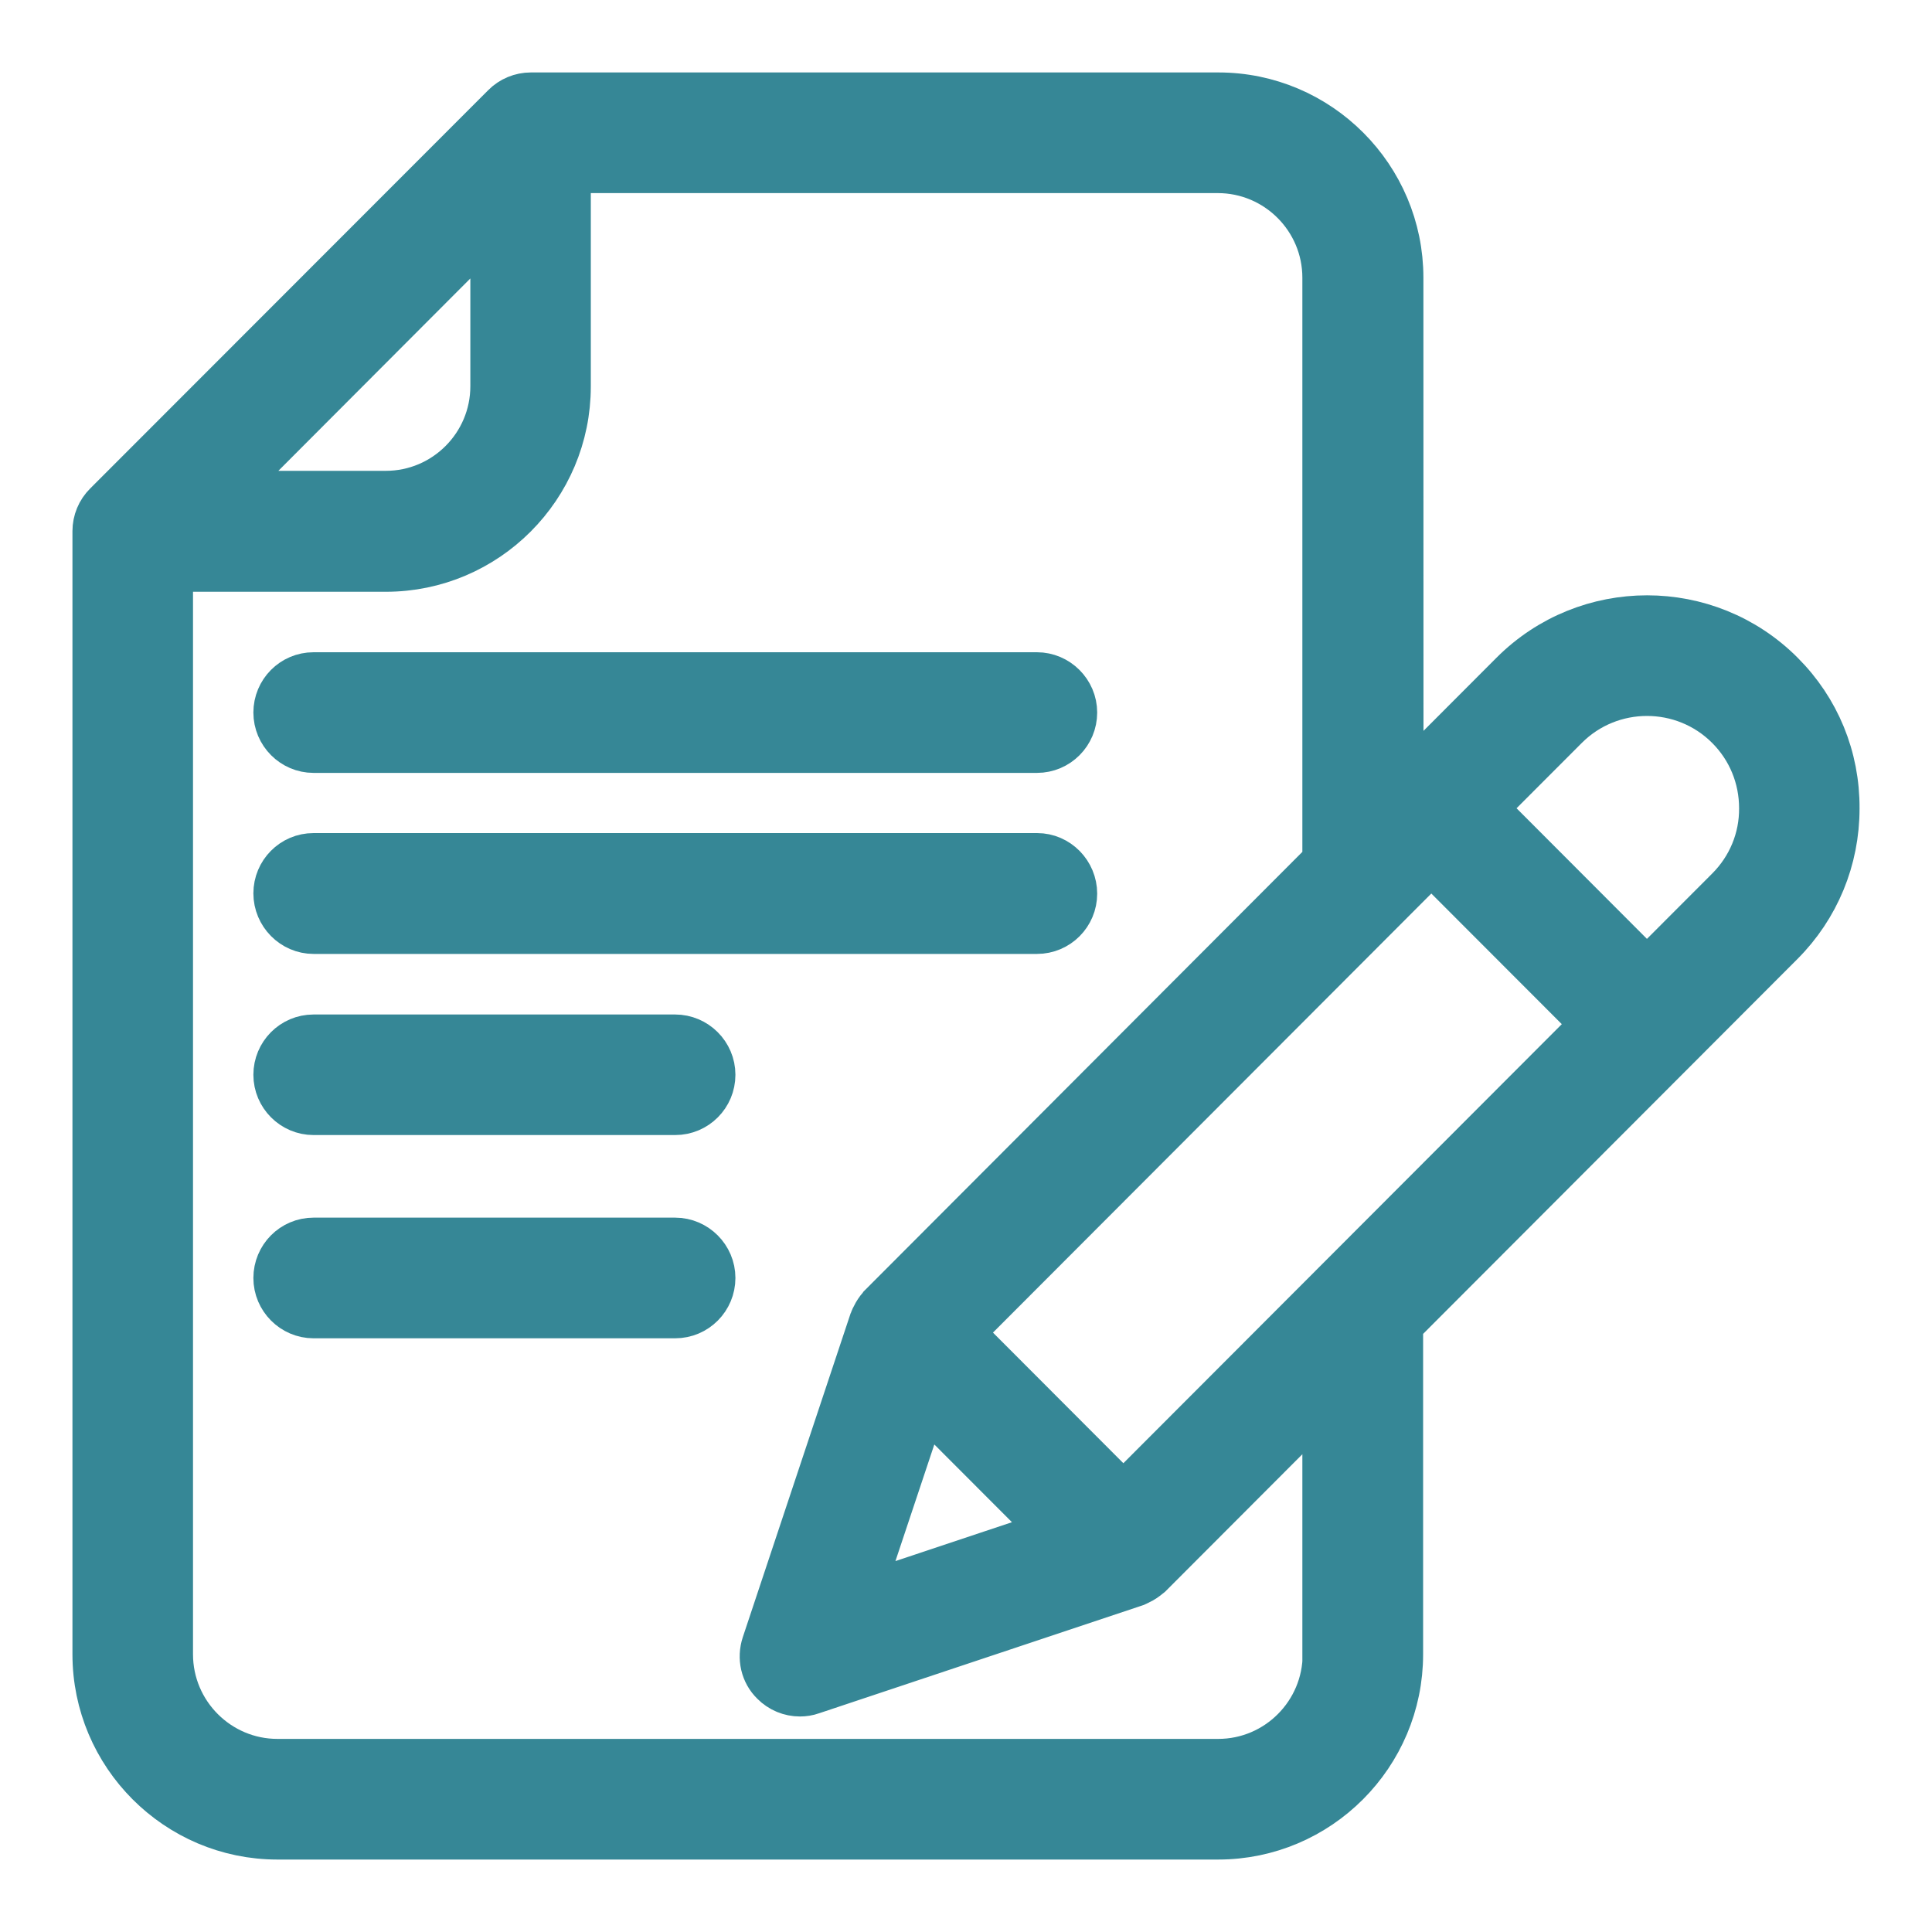 <svg width="20" height="20" viewBox="0 0 20 20" fill="none" xmlns="http://www.w3.org/2000/svg">
<path d="M3.246 7.751H10.734C10.942 7.751 11.108 7.582 11.108 7.376C11.108 7.171 10.939 7.002 10.734 7.002H3.246C3.038 7.002 2.873 7.171 2.873 7.376C2.873 7.582 3.041 7.751 3.246 7.751Z" fill="#368796"/>
<path d="M10.734 9.625H3.246C3.041 9.625 2.873 9.454 2.873 9.248C2.873 9.043 3.038 8.874 3.246 8.874H10.736C10.942 8.874 11.108 9.046 11.108 9.251C11.108 9.457 10.942 9.625 10.734 9.625Z" fill="#368796"/>
<path d="M3.246 11.5H6.989C7.197 11.5 7.363 11.332 7.363 11.126C7.363 10.92 7.194 10.752 6.989 10.752L3.246 10.752C3.038 10.752 2.873 10.921 2.873 11.126C2.873 11.332 3.041 11.5 3.246 11.5Z" fill="#368796"/>
<path d="M6.989 13.604H3.246C3.041 13.604 2.873 13.435 2.873 13.23C2.873 13.024 3.038 12.855 3.246 12.855L6.989 12.855C7.194 12.855 7.363 13.024 7.363 13.229C7.363 13.435 7.197 13.604 6.989 13.604Z" fill="#368796"/>
<path fill-rule="evenodd" clip-rule="evenodd" d="M18.432 6.985C17.671 6.222 16.431 6.222 15.669 6.985L14.486 8.17L14.485 2.875C14.485 1.842 13.645 1 12.613 1L5.495 1C5.397 1 5.301 1.039 5.231 1.11L1.11 5.234C1.039 5.304 1 5.4 1 5.498V17.125C1 18.158 1.841 19 2.872 19H12.61C13.642 19 14.482 18.158 14.482 17.125L14.482 13.705L18.429 9.752C18.797 9.384 19 8.891 19 8.37C19.003 7.844 18.801 7.354 18.432 6.985ZM5.119 2.278V3.998C5.119 4.618 4.615 5.124 3.994 5.124H2.279L5.119 2.278ZM13.735 17.125C13.735 17.744 13.232 18.251 12.611 18.251L2.872 18.251C2.254 18.251 1.748 17.747 1.748 17.125V5.876H3.994C5.026 5.876 5.866 5.034 5.866 4.001V1.749H12.607C13.226 1.749 13.732 2.253 13.732 2.875V8.922L9.133 13.53L9.129 13.536L9.124 13.541C9.099 13.569 9.079 13.6 9.062 13.634C9.061 13.639 9.059 13.643 9.057 13.647C9.055 13.651 9.053 13.655 9.051 13.659C9.05 13.662 9.047 13.666 9.047 13.666C9.047 13.666 9.044 13.671 9.043 13.674L7.927 17.026C7.882 17.162 7.915 17.311 8.017 17.409C8.087 17.48 8.183 17.519 8.281 17.519C8.32 17.519 8.36 17.513 8.399 17.499L11.747 16.382L11.751 16.38C11.754 16.378 11.757 16.376 11.761 16.376C11.765 16.375 11.769 16.373 11.772 16.37C11.776 16.368 11.779 16.366 11.784 16.365C11.82 16.348 11.854 16.325 11.882 16.3L11.884 16.299L11.888 16.296L11.893 16.292L13.732 14.45L13.732 17.125L13.735 17.125ZM10.938 15.867L8.874 16.556L9.563 14.49L10.938 15.867ZM11.629 15.501L9.926 13.795L14.817 8.896L16.521 10.602L11.629 15.501ZM17.901 9.22L17.049 10.073L15.346 8.367L16.198 7.514C16.667 7.044 17.432 7.044 17.901 7.514C18.129 7.742 18.253 8.046 18.253 8.367C18.255 8.688 18.129 8.992 17.901 9.22Z" fill="#368796"/>
<path d="M3.246 7.751H10.734C10.942 7.751 11.108 7.582 11.108 7.376C11.108 7.171 10.939 7.002 10.734 7.002H3.246C3.038 7.002 2.873 7.171 2.873 7.376C2.873 7.582 3.041 7.751 3.246 7.751Z" stroke="#368796" stroke-width="0.5"/>
<path d="M10.734 9.625H3.246C3.041 9.625 2.873 9.454 2.873 9.248C2.873 9.043 3.038 8.874 3.246 8.874H10.736C10.942 8.874 11.108 9.046 11.108 9.251C11.108 9.457 10.942 9.625 10.734 9.625Z" stroke="#368796" stroke-width="0.5"/>
<path d="M3.246 11.5H6.989C7.197 11.5 7.363 11.332 7.363 11.126C7.363 10.92 7.194 10.752 6.989 10.752L3.246 10.752C3.038 10.752 2.873 10.921 2.873 11.126C2.873 11.332 3.041 11.5 3.246 11.5Z" stroke="#368796" stroke-width="0.5"/>
<path d="M6.989 13.604H3.246C3.041 13.604 2.873 13.435 2.873 13.23C2.873 13.024 3.038 12.855 3.246 12.855L6.989 12.855C7.194 12.855 7.363 13.024 7.363 13.229C7.363 13.435 7.197 13.604 6.989 13.604Z" stroke="#368796" stroke-width="0.5"/>
<path fill-rule="evenodd" clip-rule="evenodd" d="M18.432 6.985C17.671 6.222 16.431 6.222 15.669 6.985L14.486 8.17L14.485 2.875C14.485 1.842 13.645 1 12.613 1L5.495 1C5.397 1 5.301 1.039 5.231 1.11L1.11 5.234C1.039 5.304 1 5.4 1 5.498V17.125C1 18.158 1.841 19 2.872 19H12.61C13.642 19 14.482 18.158 14.482 17.125L14.482 13.705L18.429 9.752C18.797 9.384 19 8.891 19 8.37C19.003 7.844 18.801 7.354 18.432 6.985ZM5.119 2.278V3.998C5.119 4.618 4.615 5.124 3.994 5.124H2.279L5.119 2.278ZM13.735 17.125C13.735 17.744 13.232 18.251 12.611 18.251L2.872 18.251C2.254 18.251 1.748 17.747 1.748 17.125V5.876H3.994C5.026 5.876 5.866 5.034 5.866 4.001V1.749H12.607C13.226 1.749 13.732 2.253 13.732 2.875V8.922L9.133 13.53L9.129 13.536L9.124 13.541C9.099 13.569 9.079 13.6 9.062 13.634C9.061 13.639 9.059 13.643 9.057 13.647C9.055 13.651 9.053 13.655 9.051 13.659C9.05 13.662 9.047 13.666 9.047 13.666C9.047 13.666 9.044 13.671 9.043 13.674L7.927 17.026C7.882 17.162 7.915 17.311 8.017 17.409C8.087 17.48 8.183 17.519 8.281 17.519C8.32 17.519 8.36 17.513 8.399 17.499L11.747 16.382L11.751 16.38C11.754 16.378 11.757 16.376 11.761 16.376C11.765 16.375 11.769 16.373 11.772 16.37C11.776 16.368 11.779 16.366 11.784 16.365C11.82 16.348 11.854 16.325 11.882 16.3L11.884 16.299L11.888 16.296L11.893 16.292L13.732 14.45L13.732 17.125L13.735 17.125ZM10.938 15.867L8.874 16.556L9.563 14.49L10.938 15.867ZM11.629 15.501L9.926 13.795L14.817 8.896L16.521 10.602L11.629 15.501ZM17.901 9.22L17.049 10.073L15.346 8.367L16.198 7.514C16.667 7.044 17.432 7.044 17.901 7.514C18.129 7.742 18.253 8.046 18.253 8.367C18.255 8.688 18.129 8.992 17.901 9.22Z" stroke="#368796" stroke-width="0.5"/>
</svg>
